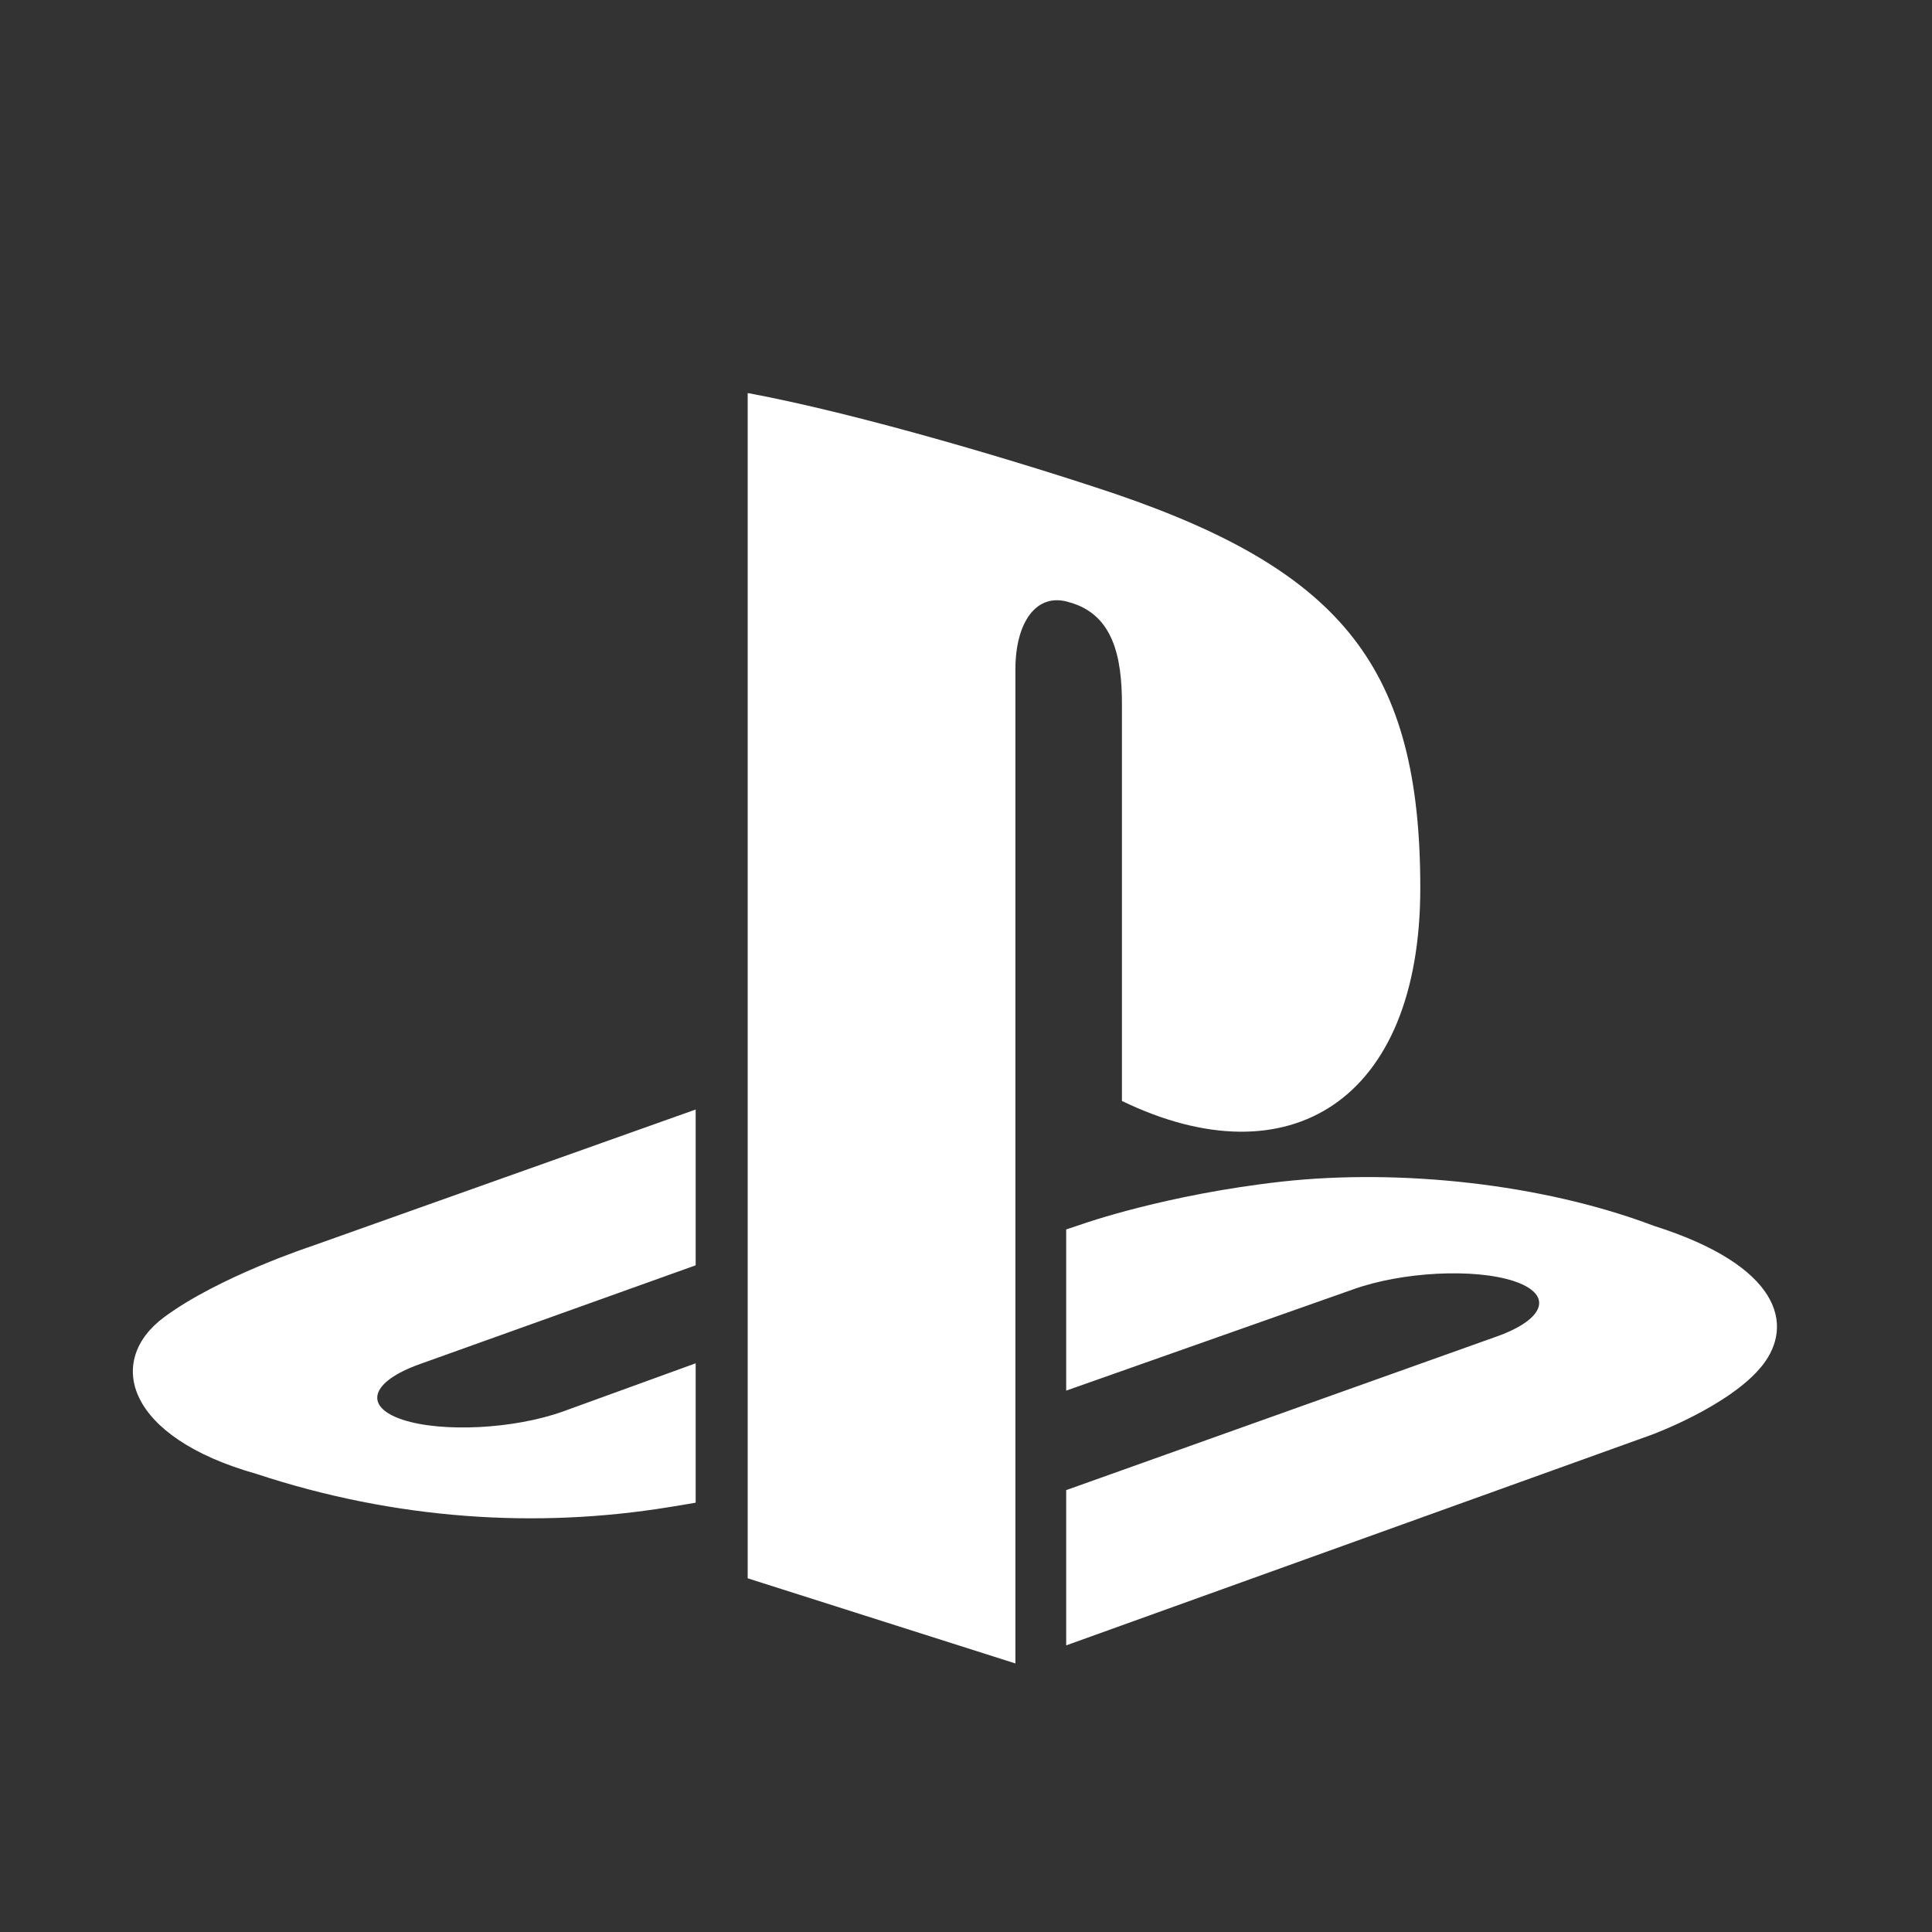 <svg width="14" height="14" viewBox="0 0 14 14" fill="none" xmlns="http://www.w3.org/2000/svg">
<rect x="0" y="0" width="14" height="14" fill="#333333" stroke="none"/>
<g clip-path="url(#clip0_2707_1033)">
<path d="M12.771 9.894C12.538 10.188 11.968 10.397 11.968 10.397L7.726 11.923V10.798L10.848 9.684C11.202 9.557 11.256 9.378 10.969 9.283C10.681 9.189 10.161 9.216 9.806 9.343L7.726 10.077V8.909L7.846 8.869C7.846 8.869 8.447 8.656 9.292 8.562C10.137 8.469 11.172 8.575 11.985 8.883C12.9 9.173 13.003 9.6 12.771 9.894ZM8.13 7.978V5.101C8.13 4.764 8.068 4.453 7.751 4.365C7.509 4.287 7.358 4.512 7.358 4.85V12.054L5.418 11.437V2.848C6.243 3.001 7.445 3.364 8.091 3.582C9.735 4.146 10.292 4.85 10.292 6.434C10.292 7.978 9.34 8.563 8.13 7.978ZM1.857 10.68C0.917 10.415 0.761 9.863 1.189 9.545C1.585 9.251 2.258 9.03 2.258 9.03L5.041 8.04V9.169L3.039 9.886C2.685 10.013 2.631 10.193 2.918 10.288C3.206 10.382 3.726 10.355 4.08 10.228L5.041 9.879V10.889C4.98 10.9 4.912 10.911 4.849 10.921C3.889 11.078 2.865 11.013 1.857 10.68Z" fill="white"/>
</g>
<defs>
<clipPath id="clip0_2707_1033">
<rect width="12.997" height="12.997" fill="white" transform="translate(0.541 0.681)"/>
</clipPath>
</defs>
</svg>
